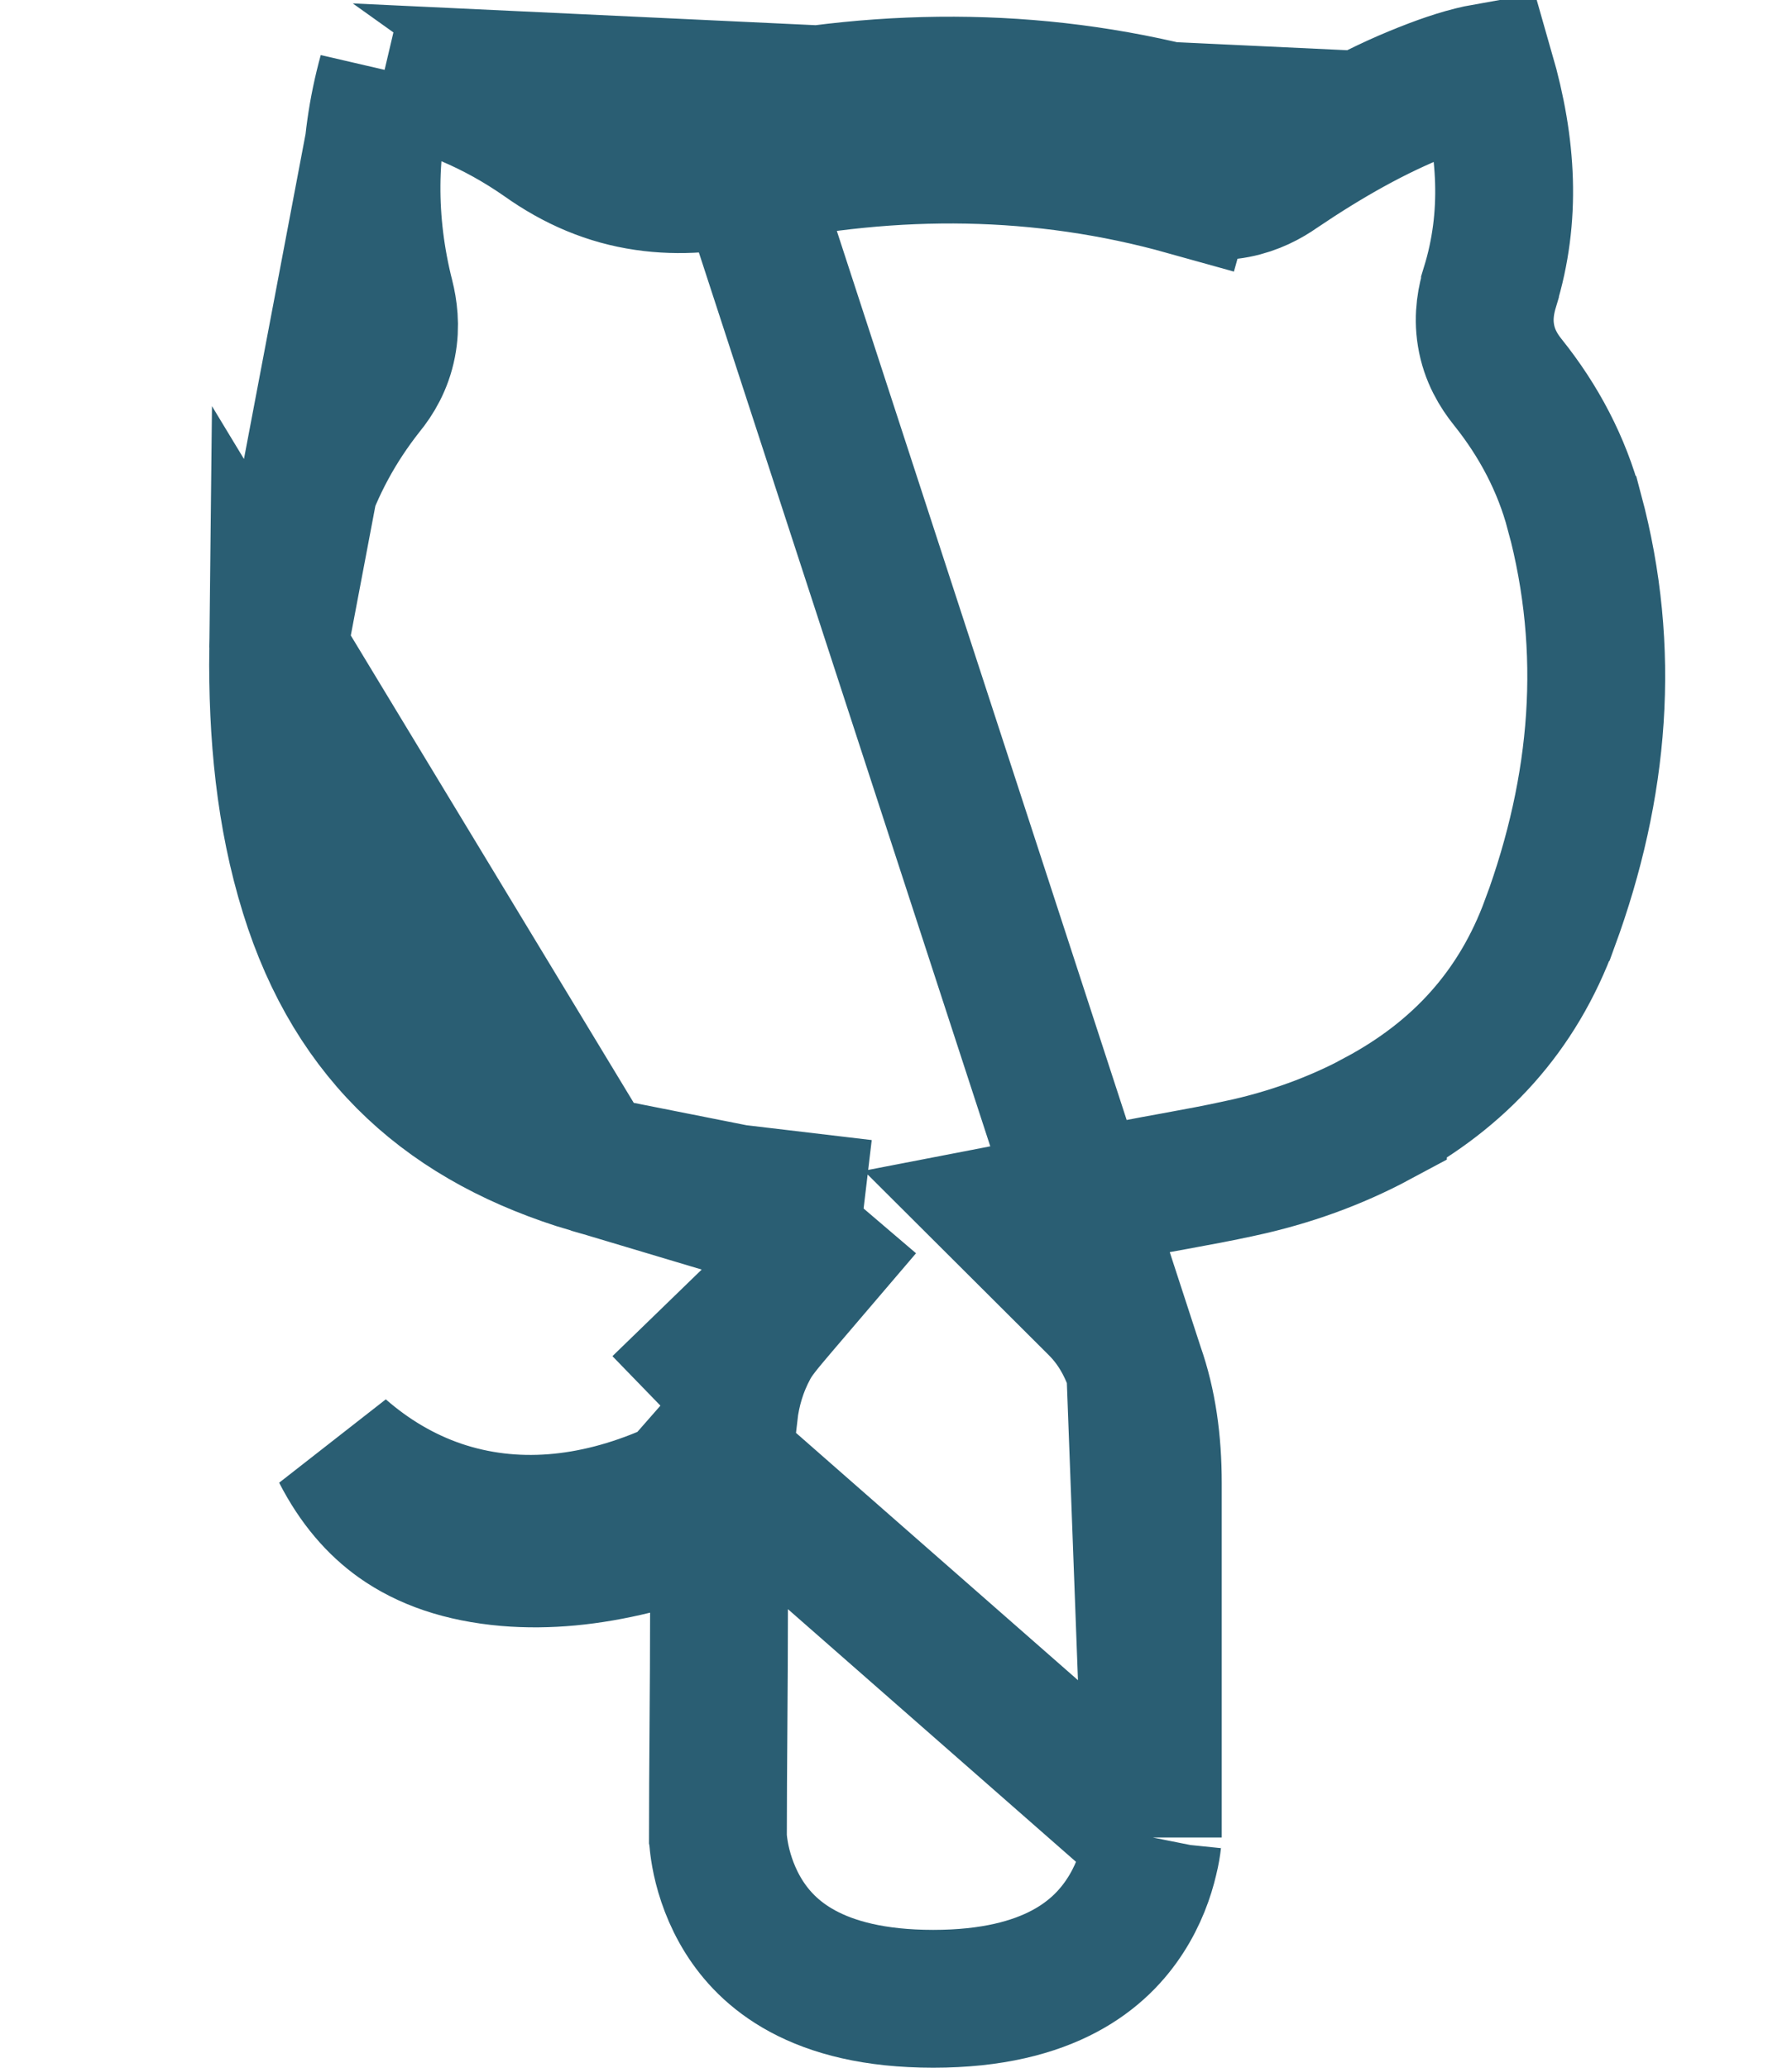 <svg width="13" height="15" viewBox="0 0 13 15" fill="none" xmlns="http://www.w3.org/2000/svg">
<path d="M8.236 9.93L8.235 9.929C8.17 9.745 8.087 9.601 7.956 9.471L7.288 8.805L8.214 8.626C8.325 8.604 8.427 8.586 8.525 8.568C8.689 8.538 8.841 8.51 9 8.475L9.001 8.475C9.351 8.399 9.683 8.281 9.996 8.113L9.996 8.112C10.584 7.797 11.009 7.338 11.244 6.695L11.245 6.694C11.606 5.709 11.691 4.718 11.422 3.714L11.421 3.713C11.33 3.369 11.164 3.054 10.938 2.772C10.873 2.691 10.804 2.58 10.78 2.432C10.756 2.289 10.784 2.166 10.809 2.083L10.809 2.081C10.965 1.573 10.934 1.064 10.779 0.525C10.644 0.549 10.5 0.596 10.338 0.66L10.336 0.661C9.971 0.804 9.621 1.004 9.272 1.24C9.198 1.292 9.096 1.348 8.967 1.373C8.832 1.399 8.709 1.384 8.603 1.354L8.738 0.873M8.236 9.93L5.416 1.28C6.488 1.054 7.556 1.061 8.604 1.354L8.738 0.873M8.236 9.93C8.325 10.183 8.363 10.458 8.363 10.76V10.765V10.771V10.775V10.781V10.786V10.791V10.796V10.801V10.806V10.811V10.816V10.821V10.826V10.831V10.836V10.841V10.846V10.851V10.856V10.861V10.866V10.871V10.876V10.881V10.886V10.891V10.896V10.901V10.906V10.911V10.916V10.921V10.927V10.931V10.937V10.942V10.947V10.952V10.957V10.962V10.967V10.972V10.977V10.982V10.987V10.992V10.997V11.002V11.007V11.012V11.017V11.022V11.027V11.032V11.037V11.042V11.047V11.052V11.057V11.062V11.067V11.072V11.077V11.082V11.088V11.092V11.098V11.103V11.108V11.113V11.118V11.123V11.128V11.133V11.138V11.143V11.148V11.153V11.158V11.163V11.168V11.173V11.178V11.183V11.188V11.193V11.198V11.203V11.208V11.213V11.218V11.223V11.228V11.233V11.239V11.243V11.249V11.254V11.259V11.264V11.269V11.274V11.279V11.284V11.289V11.294V11.299V11.304V11.309V11.314V11.319V11.324V11.329V11.334V11.339V11.344V11.349V11.354V11.359V11.364V11.369V11.374V11.38V11.384V11.39V11.395V11.4V11.405V11.41V11.415V11.42V11.425V11.43V11.435V11.44V11.445V11.45V11.455V11.46V11.465V11.47V11.475V11.48V11.485V11.49V11.495V11.5V11.505V11.511V11.515V11.521V11.526V11.531V11.536V11.541V11.546V11.551V11.556V11.561V11.566V11.571V11.576V11.581V11.586V11.591V11.596V11.601V11.606V11.611V11.616V11.621V11.626V11.631V11.636V11.642V11.646V11.652V11.657V11.662V11.667V11.672V11.677V11.682V11.687V11.692V11.697V11.702V11.707V11.712V11.717V11.722V11.727V11.732V11.737V11.742V11.747V11.752V11.758V11.762V11.768V11.773V11.778V11.783V11.788V11.793V11.798V11.803V11.808V11.813V11.818V11.823V11.828V11.833V11.838V11.843V11.848V11.853V11.858V11.863V11.868V11.873V11.879V11.884V11.889V11.894V11.899V11.904V11.909V11.914V11.919V11.924V11.929V11.934V11.939V11.944V11.949V11.954V11.959V11.964V11.969V11.975V11.979V11.985V11.99V11.995V12V12.005V12.01V12.015V12.02V12.025V12.03V12.035V12.04V12.045V12.05V12.055V12.06V12.065V12.07V12.075V12.081V12.086V12.091V12.096V12.101V12.106V12.111V12.116V12.121V12.126V12.131V12.136V12.141V12.146V12.151V12.156V12.161V12.166V12.171V12.177V12.182V12.187V12.192V12.197V12.202V12.207V12.212V12.217V12.222V12.227V12.232V12.237V12.242V12.247V12.252V12.258V12.263V12.268V12.273V12.278V12.283V12.288V12.293V12.298V12.303V12.308V12.313V12.318V12.323V12.328V12.333V12.338V12.344V12.349V12.354V12.359V12.364V12.369V12.374V12.379V12.384V12.389V12.394V12.399V12.404V12.409V12.414V12.419V12.425V12.43V12.435V12.44V12.445V12.45V12.455V12.46V12.465V12.47V12.475V12.48V12.485V12.49V12.495V12.501V12.506V12.511V12.516V12.521V12.526V12.531V12.536V12.541V12.546V12.551V12.556V12.561V12.566V12.572V12.577V12.582V12.587V12.592V12.597V12.602V12.607V12.612V12.617V12.622V12.627V12.633V12.637V12.643V12.648V12.653V12.658V12.663V12.668V12.673V12.678V12.683V12.688V12.693V12.698V12.704V12.709V12.714V12.719V12.724V12.729V12.734V12.739V12.744V12.749V12.754V12.759V12.764V12.77V12.775V12.78V12.785V12.79V12.795V12.8V12.805V12.81V12.815V12.82V12.825V12.831V12.836V12.841V12.846V12.851V12.856V12.861V12.866V12.871V12.876V12.881V12.886V12.892V12.897V12.902V12.907V12.912V12.917V12.922V12.927V12.932V12.937V12.943V12.948V12.953V12.958V12.963V12.968V12.973V12.978V12.983V12.988V12.993V12.998V13.004V13.009V13.014V13.019V13.024V13.029V13.034V13.039V13.044V13.049V13.055V13.06V13.065V13.07V13.075V13.08V13.085V13.09V13.095V13.1V13.105V13.111V13.116V13.121V13.126V13.131V13.136V13.141V13.146V13.151V13.156V13.162V13.167V13.172V13.177V13.182V13.187V13.192V13.197V13.203V13.208V13.213V13.218V13.223V13.228V13.233V13.238V13.243V13.248V13.254V13.259V13.264V13.269V13.274V13.279V13.284V13.289V13.294V13.3V13.305V13.31V13.315V13.32V13.325V13.33M8.236 9.93L8.363 13.33M8.738 0.873C7.604 0.555 6.454 0.55 5.312 0.791C4.91 0.876 4.584 0.856 4.231 0.604L8.99 0.828C8.908 0.884 8.839 0.901 8.738 0.873ZM8.363 13.33C8.362 13.335 8.362 13.344 8.36 13.356C8.357 13.385 8.35 13.431 8.336 13.487C8.309 13.603 8.257 13.753 8.161 13.9C7.988 14.166 7.626 14.5 6.77 14.5C5.914 14.5 5.563 14.167 5.398 13.906C5.306 13.76 5.257 13.611 5.232 13.496C5.22 13.44 5.214 13.394 5.211 13.365C5.209 13.351 5.209 13.341 5.208 13.336C5.208 13.079 5.21 12.807 5.212 12.531L5.212 12.528C5.214 12.249 5.216 11.967 5.216 11.698V11.062L4.598 11.213C4.278 11.291 3.973 11.322 3.678 11.297L3.678 11.297C3.348 11.268 3.092 11.178 2.891 11.035C2.732 10.921 2.589 10.76 2.47 10.528C2.683 10.714 2.923 10.857 3.187 10.947C3.725 11.129 4.301 11.074 4.866 10.828L4.866 10.828L4.868 10.827C4.948 10.791 5.062 10.728 5.153 10.606C5.245 10.484 5.276 10.353 5.288 10.251L4.791 10.197M8.363 13.33L4.791 10.197M4.791 10.197L5.287 10.252C5.307 10.079 5.357 9.917 5.438 9.767L5.438 9.767C5.479 9.69 5.538 9.619 5.658 9.478L6.265 8.767M4.791 10.197L6.265 8.767M2.809 0.532C2.661 1.07 2.658 1.609 2.795 2.153L2.796 2.156L2.796 2.156C2.817 2.242 2.836 2.362 2.809 2.497C2.782 2.635 2.718 2.742 2.652 2.822C2.23 3.356 2.028 3.981 2.018 4.705L2.809 0.532ZM2.809 0.532C3.215 0.607 3.597 0.771 3.943 1.012C4.177 1.179 4.419 1.28 4.68 1.318C4.936 1.356 5.182 1.329 5.416 1.28L2.809 0.532ZM6.265 8.767L5.337 8.657M6.265 8.767L5.337 8.657M5.337 8.657C4.954 8.612 4.615 8.546 4.284 8.448L5.337 8.657ZM2.24 6.475C2.067 5.917 2.011 5.327 2.018 4.705L4.284 8.448C3.271 8.146 2.571 7.544 2.24 6.475Z" stroke="#2A5E73"/>
</svg>
